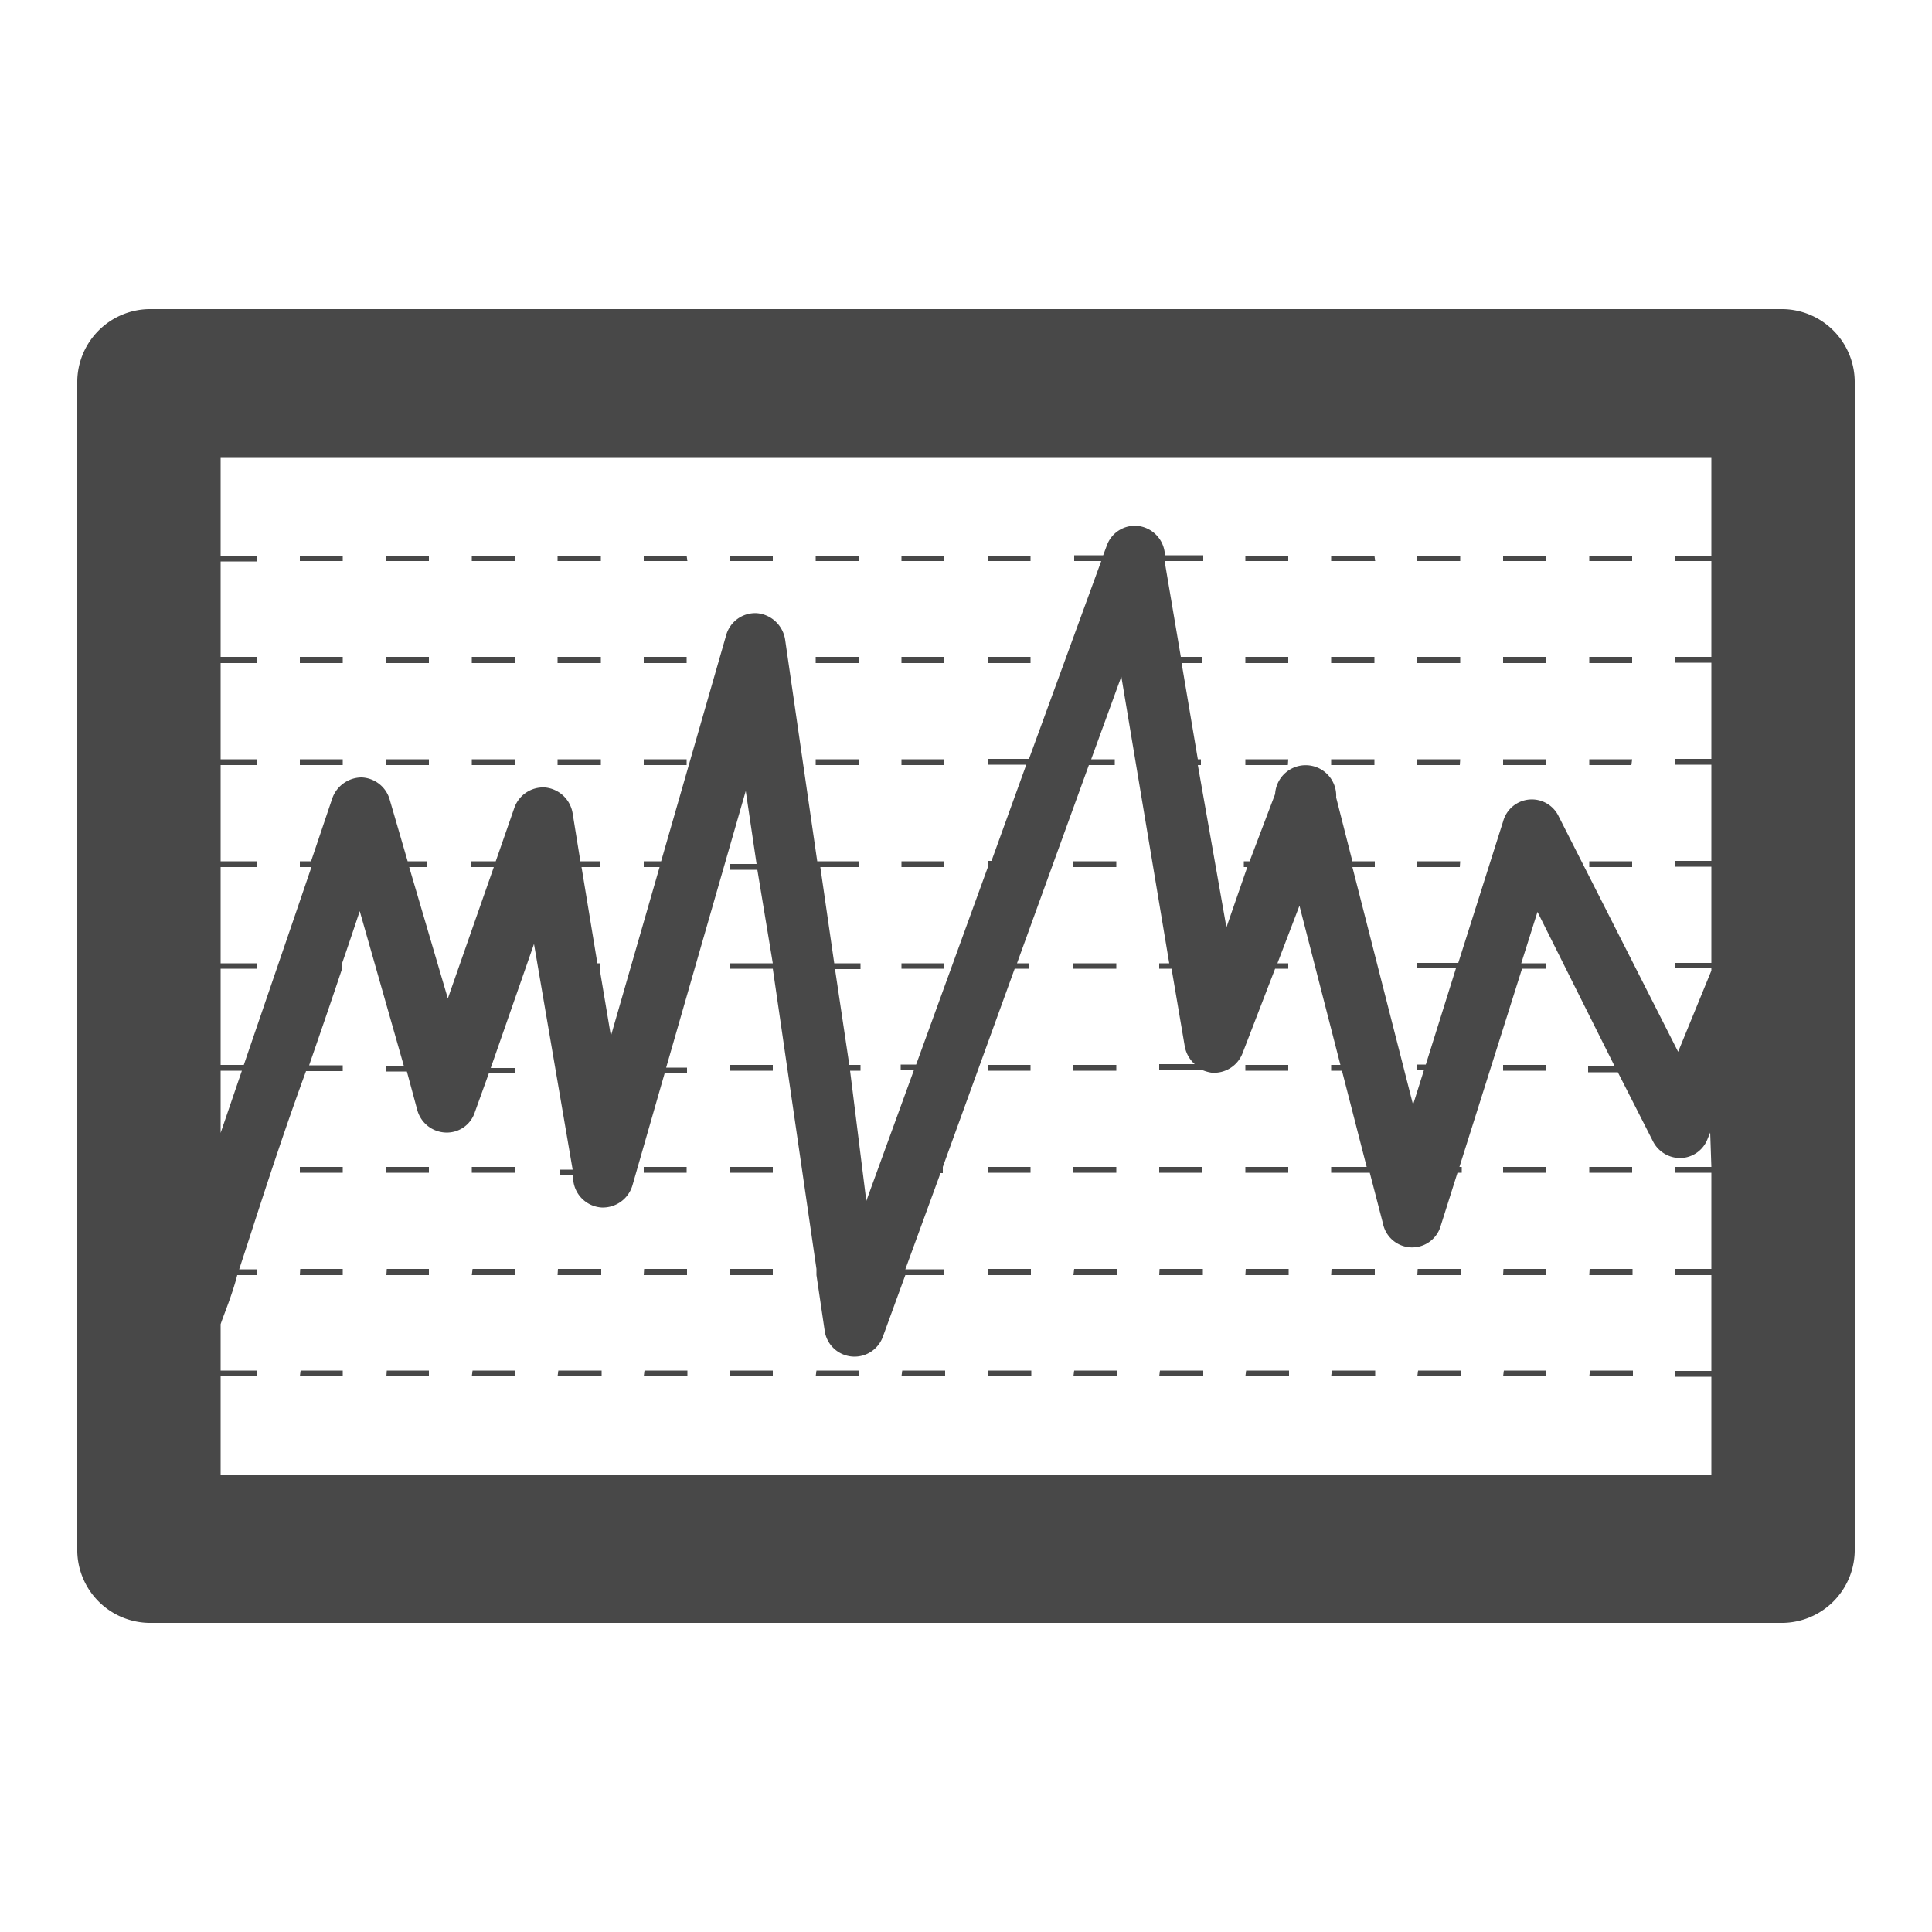 <svg xmlns="http://www.w3.org/2000/svg" width="50" height="50" viewBox="0 0 50 50">
  <title>Ресурс 12</title>
  <g>
    <rect width="50" height="50" style="fill: none;opacity: 0"/>
    <path d="M46.15,8H3.85A1.89,1.89,0,0,0,2,9.92V40.07A1.89,1.89,0,0,0,3.85,42h42.3A1.89,1.89,0,0,0,48,40.07V9.92A1.89,1.89,0,0,0,46.15,8ZM5.71,25.07h.94v-.14H5.71V22.44h.94v-.15H5.71V19.8h.94v-.15H5.71V17.16h.94V17H5.71V14.53h.94v-.15H5.71V11.85H44.29v2.53h-.94v.14h.94V17h-.94v.15h.94v2.49h-.94v.15h.94v2.49h-.94v.15h.94v2.49h-.94v.14h.94v.06l-.86,2.1-3.09-6.09a.77.77,0,0,0-1.44.13l-1.16,3.66H36.68v.14h1l-.78,2.49h-.23v.15h.18l-.28.89L35,22.44h.58v-.15H35l-.42-1.65A.78.78,0,0,0,33,20.55l-.66,1.74h-.15v.15h.09L31.74,24,31,19.8h.08v-.15H31l-.42-2.49h.52V17h-.54l-.42-2.48h1v-.15h-1l0-.09a.79.79,0,0,0-.7-.67.77.77,0,0,0-.8.52l-.09.24h-.75v.15h.7l-1.87,5.12H25.56v.15h1l-.9,2.49h-.09v.15h0l-1.86,5.12h-.4v.15h.34l-1.23,3.38L22,27.71h.27v-.15h-.29l-.37-2.48h.66v-.15h-.68l-.36-2.49h1v-.15H21.15l-.83-5.73a.81.81,0,0,0-.72-.69.78.78,0,0,0-.81.58l-1.68,5.84h-.45v.15h.41l-1.26,4.37-.29-1.73h0v-.15h-.06l-.41-2.49h.47v-.15h-.5l-.2-1.24a.8.8,0,0,0-.71-.67.79.79,0,0,0-.8.53l-.48,1.38h-.65v.15h.6l-1.19,3.4-1-3.4h.45v-.15h-.49l-.46-1.58a.79.79,0,0,0-.73-.59.81.81,0,0,0-.76.54l-.55,1.63H7.76v.15h.3C7.53,24,6.91,25.8,6.31,27.56h-.6Zm0,2.64h.55l-.55,1.61ZM44.29,30.2h-.94v.15h.94v2.49h-.94V33h.94v2.48h-.94v.15h.94v2.53H5.71V35.62h.94v-.15H5.71v-1.2C5.8,34,6,33.54,6.14,33h.51v-.15H6.19c.43-1.3,1-3.14,1.73-5.13h.95v-.15H8c.28-.81.57-1.65.85-2.49h0v-.14h0c.16-.46.31-.91.46-1.36l1.14,4H10v.15h.53l.27,1a.79.79,0,0,0,.73.58.76.76,0,0,0,.76-.53l.36-1h.68v-.14h-.63l1.12-3.21,1,5.84h-.34v.15h.36l0,.16a.79.79,0,0,0,.73.67.8.8,0,0,0,.8-.58l.83-2.89h.58v-.15h-.54l2.06-7.16.28,1.89h-.68v.15h.7L20,24.93H18.89v.14H20l1.13,7.77h0V33h0l.21,1.42a.78.78,0,0,0,1.51.17L23.43,33h1v-.15h-1l.91-2.49h.06V30.2l1.86-5.13h.36v-.14h-.3l1.86-5.13h.67v-.15h-.61l.78-2.14,1.24,7.42H30v.14h.32l.34,2a.81.81,0,0,0,.26.47H30v.15h1.11v0a1,1,0,0,0,.24.07.79.79,0,0,0,.81-.51L33,25.07h.34v-.14h-.28l.57-1.49,1.06,4.12h-.24v.15h.28l.64,2.49h-.92v.15h1l.34,1.31a.77.77,0,0,0,1.5.05l.43-1.36h.11V30.2h-.06l1.62-5.13H40v-.14h-.63l.42-1.33,2,4h-.69v.15h.77l.91,1.79a.79.79,0,0,0,.72.43.77.77,0,0,0,.69-.49l.07-.17ZM22.22,14.52H21.11v-.14h1.11Zm-11.12,0H10v-.14H11.1Zm-2.23,0H7.76v-.14H8.87Zm31.14,0H38.9v-.14H40Zm-2.22,0H36.68v-.14h1.11Zm-20,0H16.66v-.14h1.11Zm17.8,0H34.45v-.14h1.12ZM20,14.52H18.88v-.14H20Zm-6.68,0H12.21v-.14h1.11Zm28.92,0H41.13v-.14h1.11Zm-26.69,0H14.43v-.14h1.12Zm11.12,0H25.56v-.14h1.11Zm-2.23,0H23.33v-.14h1.11Zm8.9,0H32.23v-.14h1.11Zm4.45,2.64H36.68V17h1.11Zm-11.12,0H25.56V17h1.11Zm-11.12,0H14.43V17h1.12Zm-2.23,0H12.21V17h1.11Zm-4.45,0H7.76V17H8.87Zm24.47,0H32.23V17h1.11Zm-8.9,0H23.33V17h1.11Zm-13.34,0H10V17H11.1Zm28.91,0H38.9V17H40Zm-4.44,0H34.45V17h1.12Zm-13.35,0H21.11V17h1.11Zm-4.45,0H16.66V17h1.11Zm24.47,0H41.13V17h1.11ZM8.87,19.8H7.76v-.15H8.87Zm2.23,0H10v-.15H11.1Zm24.47,0H34.45v-.15h1.12Zm-22.25,0H12.21v-.15h1.11Zm2.23,0H14.43v-.15h1.12Zm2.22,0H16.66v-.15h1.11Zm4.45,0H21.11v-.15h1.11Zm20,0H41.13v-.15h1.11Zm-17.8,0H23.33v-.15h1.11ZM40,19.8H38.9v-.15H40Zm-6.67,0H32.23v-.15h1.11Zm4.45,0H36.68v-.15h1.11ZM24.44,22.44H23.33v-.15h1.11Zm17.8,0H41.13v-.15h1.11Zm-14.46-.15h1.11v.15H27.78Zm10,.15H36.68v-.15h1.11Zm-10,2.49h1.11v.14H27.78Zm-3.34.14H23.33v-.14h1.11ZM38.9,27.56H40v.15H38.9Zm-11.12,0h1.11v.15H27.78Zm-8.9,0H20v.15H18.88Zm13.35,0h1.11v.15H32.23Zm-6.67,0h1.11v.15H25.56ZM41.13,30.2h1.11v.15H41.13Zm-13.35,0h1.11v.15H27.78Zm-11.12,0h1.11v.15H16.66Zm2.22,0H20v.15H18.88Zm6.68,0h1.11v.15H25.56Zm4.44,0h1.12v.15H30Zm8.9,0H40v.15H38.9Zm-6.67,0h1.11v.15H32.23Zm-24.47,0H8.87v.15H7.76Zm4.45,0h1.11v.15H12.21ZM10,30.2H11.1v.15H10Zm24.46,2.64h1.12V33H34.45Zm6.68,0h1.11V33H41.13Zm-33.37,0H8.87V33H7.76Zm24.47,0h1.11V33H32.23Zm6.67,0H40V33H38.9Zm-2.22,0h1.11V33H36.68Zm-22.25,0h1.12V33H14.43Zm4.45,0H20V33H18.88Zm-2.22,0h1.11V33H16.66Zm8.9,0h1.11V33H25.56Zm4.44,0h1.12V33H30Zm-20,0H11.1V33H10Zm17.79,0h1.11V33H27.78Zm-15.57,0h1.11V33H12.21Zm4.45,2.63h1.11v.15H16.66Zm15.57,0h1.11v.15H32.23Zm-2.23,0h1.12v.15H30Zm-2.22,0h1.11v.15H27.78Zm6.67,0h1.12v.15H34.45Zm6.68,0h1.11v.15H41.13Zm-33.37,0H8.87v.15H7.76Zm31.14,0H40v.15H38.9Zm-2.22,0h1.11v.15H36.68Zm-24.47,0h1.11v.15H12.21Zm-2.22,0H11.1v.15H10Zm4.44,0h1.12v.15H14.43Zm6.68,0h1.11v.15H21.11Zm2.22,0h1.11v.15H23.33Zm-4.45,0H20v.15H18.88Zm6.68,0h1.11v.15H25.56Z" style="fill: #484848"/>
  </g>
</svg>
